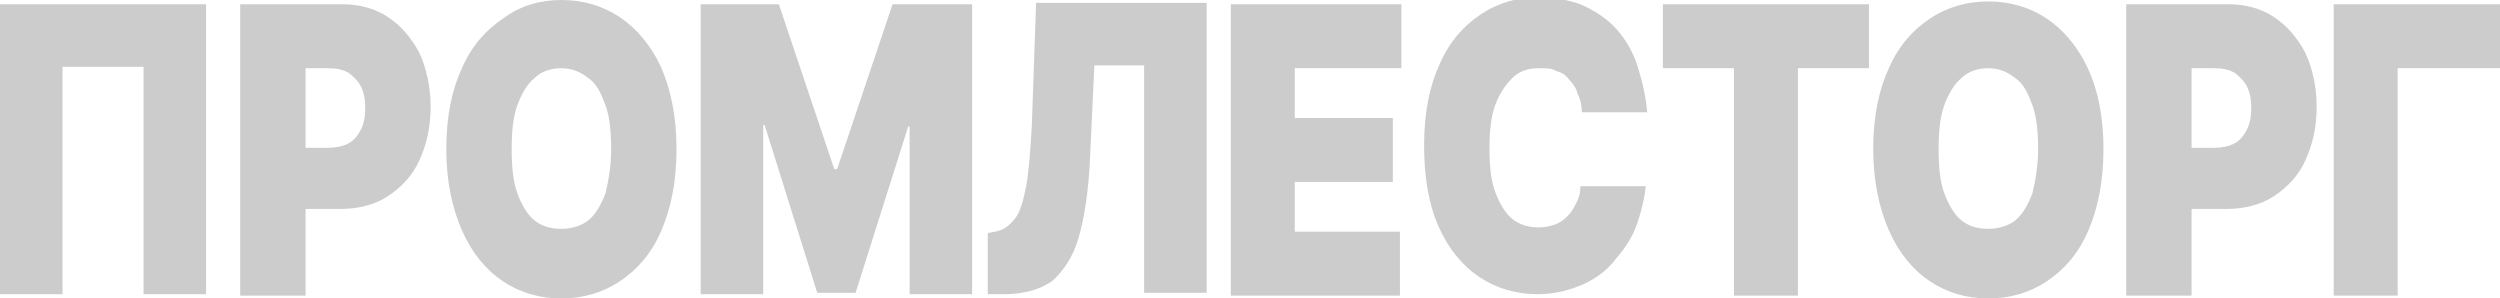<?xml version="1.0" encoding="utf-8"?>
<!-- Generator: Adobe Illustrator 26.0.3, SVG Export Plug-In . SVG Version: 6.00 Build 0)  -->
<svg version="1.1" id="Слой_1" xmlns="http://www.w3.org/2000/svg" xmlns:xlink="http://www.w3.org/1999/xlink" x="0px" y="0px"
	 viewBox="0 0 175.9 21" style="enable-background:new 0 0 175.9 21;" xml:space="preserve">
<style type="text/css">
	.st0{fill-opacity:0.2;}
</style>
<path class="st0" d="M14.5,0.3v20.4h-4.4v-16H4.4v16H0V0.3H14.5z M16.9,20.7V0.3h7.2c1.2,0,2.3,0.3,3.2,0.9c0.9,0.6,1.6,1.4,2.2,2.5
	c0.5,1.1,0.8,2.4,0.8,3.8c0,1.5-0.3,2.7-0.8,3.8c-0.5,1.1-1.3,1.9-2.2,2.5c-0.9,0.6-2.1,0.9-3.3,0.9h-4.3v-4.3h3.4
	c0.5,0,1-0.1,1.4-0.3c0.4-0.2,0.7-0.6,0.9-1c0.2-0.4,0.3-0.9,0.3-1.5c0-0.6-0.1-1.1-0.3-1.5c-0.2-0.4-0.5-0.7-0.9-1
	c-0.4-0.2-0.8-0.3-1.4-0.3h-1.6v16H16.9z M47.6,10.5c0,2.3-0.4,4.2-1.1,5.8c-0.7,1.6-1.7,2.7-2.9,3.5C42.4,20.6,41,21,39.5,21
	c-1.5,0-2.9-0.4-4.1-1.2c-1.2-0.8-2.2-2-2.9-3.6c-0.7-1.6-1.1-3.5-1.1-5.7c0-2.3,0.4-4.2,1.1-5.7c0.7-1.6,1.7-2.7,2.9-3.5
	C36.6,0.4,38,0,39.5,0c1.5,0,2.9,0.4,4.1,1.2c1.2,0.8,2.2,2,2.9,3.5C47.2,6.3,47.6,8.2,47.6,10.5z M43,10.5c0-1.2-0.1-2.3-0.4-3.1
	c-0.3-0.8-0.6-1.5-1.2-1.9c-0.5-0.4-1.1-0.7-1.9-0.7c-0.7,0-1.4,0.2-1.9,0.7c-0.5,0.4-0.9,1.1-1.2,1.9c-0.3,0.8-0.4,1.9-0.4,3.1
	s0.1,2.3,0.4,3.1c0.3,0.8,0.7,1.5,1.2,1.9c0.5,0.4,1.1,0.6,1.9,0.6c0.7,0,1.4-0.2,1.9-0.6c0.5-0.4,0.9-1.1,1.2-1.9
	C42.8,12.8,43,11.7,43,10.5z M49.2,0.3h5.6l3.9,11.6h0.2l3.9-11.6h5.6v20.4H64V8.9h-0.1l-3.7,11.7h-2.7L53.8,8.8h-0.1v11.9h-4.4V0.3
	z M69.5,20.7v-4.3l0.5-0.1c0.6-0.1,1-0.4,1.4-0.9c0.4-0.5,0.6-1.3,0.8-2.3c0.2-1.1,0.3-2.5,0.4-4.3l0.3-8.6h12v20.4h-4.4V4.6H77
	L76.7,11c-0.1,2.4-0.4,4.3-0.8,5.7s-1.1,2.4-1.9,3.1c-0.9,0.6-2,0.9-3.4,0.9H69.5z M86.6,20.7V0.3h12v4.5h-7.5v3.5h6.9v4.5h-6.9v3.5
	h7.4v4.5H86.6z M115.9,7.9h-4.6c0-0.5-0.1-0.9-0.3-1.3c-0.1-0.4-0.3-0.7-0.6-1c-0.2-0.3-0.5-0.5-0.9-0.6c-0.3-0.2-0.7-0.2-1.2-0.2
	c-0.8,0-1.4,0.2-1.9,0.7c-0.5,0.5-0.9,1.1-1.2,1.9c-0.3,0.8-0.4,1.9-0.4,3c0,1.3,0.1,2.3,0.4,3.1c0.3,0.8,0.7,1.5,1.2,1.9
	c0.5,0.4,1.1,0.6,1.9,0.6c0.4,0,0.8-0.1,1.1-0.2c0.3-0.1,0.6-0.3,0.9-0.6c0.2-0.2,0.4-0.5,0.6-0.9c0.2-0.4,0.3-0.7,0.3-1.2l4.6,0
	c-0.1,0.9-0.3,1.7-0.6,2.6c-0.3,0.9-0.8,1.7-1.5,2.5c-0.6,0.8-1.4,1.4-2.3,1.8s-2,0.7-3.2,0.7c-1.5,0-2.9-0.4-4.1-1.2
	c-1.2-0.8-2.2-2-2.9-3.6c-0.7-1.6-1-3.5-1-5.7c0-2.3,0.4-4.2,1.1-5.7c0.7-1.6,1.7-2.7,2.9-3.5c1.2-0.8,2.6-1.2,4.1-1.2
	c1.1,0,2,0.2,2.9,0.5c0.9,0.4,1.7,0.9,2.3,1.5c0.7,0.7,1.2,1.5,1.6,2.5C115.5,5.5,115.8,6.7,115.9,7.9z M117,4.8V0.3h14.5v4.5h-5v16
	H122v-16H117z M148,10.5c0,2.3-0.4,4.2-1.1,5.8c-0.7,1.6-1.7,2.7-2.9,3.5c-1.2,0.8-2.6,1.2-4.1,1.2c-1.5,0-2.9-0.4-4.1-1.2
	c-1.2-0.8-2.2-2-2.9-3.6c-0.7-1.6-1.1-3.5-1.1-5.7c0-2.3,0.4-4.2,1.1-5.7c0.7-1.6,1.7-2.7,2.9-3.5c1.2-0.8,2.6-1.2,4.1-1.2
	c1.5,0,2.9,0.4,4.1,1.2c1.2,0.8,2.2,2,2.9,3.5C147.6,6.3,148,8.2,148,10.5z M143.4,10.5c0-1.2-0.1-2.3-0.4-3.1
	c-0.3-0.8-0.6-1.5-1.2-1.9c-0.5-0.4-1.1-0.7-1.9-0.7c-0.7,0-1.4,0.2-1.9,0.7c-0.5,0.4-0.9,1.1-1.2,1.9c-0.3,0.8-0.4,1.9-0.4,3.1
	s0.1,2.3,0.4,3.1c0.3,0.8,0.7,1.5,1.2,1.9c0.5,0.4,1.1,0.6,1.9,0.6c0.7,0,1.4-0.2,1.9-0.6c0.5-0.4,0.9-1.1,1.2-1.9
	C143.2,12.8,143.4,11.7,143.4,10.5z M149.6,20.7V0.3h7.2c1.2,0,2.3,0.3,3.2,0.9c0.9,0.6,1.6,1.4,2.2,2.5c0.5,1.1,0.8,2.4,0.8,3.8
	c0,1.5-0.3,2.7-0.8,3.8c-0.5,1.1-1.3,1.9-2.2,2.5c-0.9,0.6-2.1,0.9-3.3,0.9h-4.3v-4.3h3.4c0.5,0,1-0.1,1.4-0.3
	c0.4-0.2,0.7-0.6,0.9-1c0.2-0.4,0.3-0.9,0.3-1.5c0-0.6-0.1-1.1-0.3-1.5c-0.2-0.4-0.5-0.7-0.9-1c-0.4-0.2-0.8-0.3-1.4-0.3h-1.6v16
	H149.6z M175.9,0.3v4.5h-7.2v16h-4.5V0.3H175.9z"/>
</svg>
